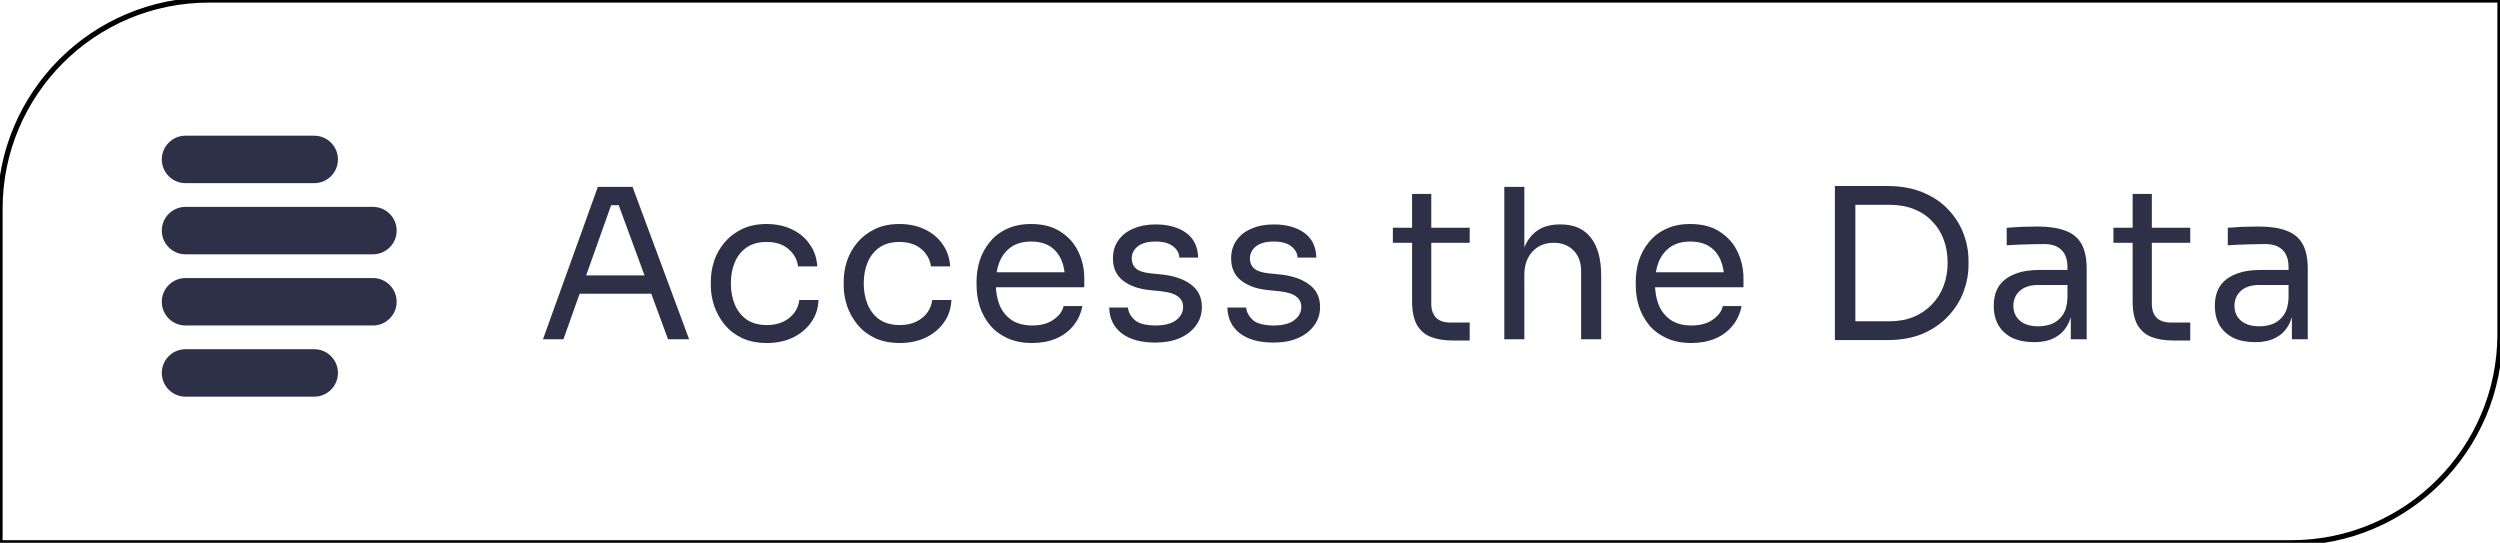 <svg width="479" height="104" viewBox="0 0 479 104" fill="none" xmlns="http://www.w3.org/2000/svg">
<path d="M104.033 65L114.553 35.8H121.193L132.033 65H127.993L118.193 38.36L120.113 39.32H115.393L117.433 38.36L107.953 65H104.033ZM110.313 56.28L111.633 52.76H124.233L125.553 56.28H110.313ZM146.953 65.72C145.113 65.72 143.513 65.4 142.153 64.76C140.82 64.12 139.713 63.267 138.833 62.2C137.953 61.107 137.286 59.907 136.833 58.6C136.406 57.293 136.193 55.987 136.193 54.68V53.96C136.193 52.6 136.406 51.267 136.833 49.96C137.286 48.653 137.953 47.48 138.833 46.44C139.74 45.373 140.86 44.52 142.193 43.88C143.526 43.24 145.086 42.92 146.873 42.92C148.66 42.92 150.26 43.253 151.673 43.92C153.113 44.587 154.26 45.533 155.113 46.76C155.993 47.96 156.486 49.387 156.593 51.04H152.913C152.726 49.707 152.113 48.6 151.073 47.72C150.033 46.813 148.633 46.36 146.873 46.36C145.353 46.36 144.086 46.707 143.073 47.4C142.06 48.093 141.3 49.04 140.793 50.24C140.286 51.44 140.033 52.8 140.033 54.32C140.033 55.787 140.286 57.133 140.793 58.36C141.3 59.56 142.06 60.52 143.073 61.24C144.113 61.933 145.406 62.28 146.953 62.28C148.153 62.28 149.193 62.067 150.073 61.64C150.953 61.213 151.66 60.64 152.193 59.92C152.726 59.2 153.046 58.387 153.153 57.48H156.833C156.753 59.16 156.26 60.613 155.353 61.84C154.473 63.067 153.3 64.027 151.833 64.72C150.393 65.387 148.766 65.72 146.953 65.72ZM172.411 65.72C170.571 65.72 168.971 65.4 167.611 64.76C166.278 64.12 165.171 63.267 164.291 62.2C163.411 61.107 162.744 59.907 162.291 58.6C161.864 57.293 161.651 55.987 161.651 54.68V53.96C161.651 52.6 161.864 51.267 162.291 49.96C162.744 48.653 163.411 47.48 164.291 46.44C165.198 45.373 166.318 44.52 167.651 43.88C168.984 43.24 170.544 42.92 172.331 42.92C174.118 42.92 175.718 43.253 177.131 43.92C178.571 44.587 179.718 45.533 180.571 46.76C181.451 47.96 181.944 49.387 182.051 51.04H178.371C178.184 49.707 177.571 48.6 176.531 47.72C175.491 46.813 174.091 46.36 172.331 46.36C170.811 46.36 169.544 46.707 168.531 47.4C167.518 48.093 166.758 49.04 166.251 50.24C165.744 51.44 165.491 52.8 165.491 54.32C165.491 55.787 165.744 57.133 166.251 58.36C166.758 59.56 167.518 60.52 168.531 61.24C169.571 61.933 170.864 62.28 172.411 62.28C173.611 62.28 174.651 62.067 175.531 61.64C176.411 61.213 177.118 60.64 177.651 59.92C178.184 59.2 178.504 58.387 178.611 57.48H182.291C182.211 59.16 181.718 60.613 180.811 61.84C179.931 63.067 178.758 64.027 177.291 64.72C175.851 65.387 174.224 65.72 172.411 65.72ZM197.789 65.72C195.922 65.72 194.309 65.4 192.949 64.76C191.589 64.12 190.482 63.28 189.629 62.24C188.775 61.173 188.135 59.987 187.709 58.68C187.309 57.373 187.109 56.04 187.109 54.68V53.96C187.109 52.573 187.309 51.227 187.709 49.92C188.135 48.613 188.775 47.44 189.629 46.4C190.482 45.333 191.562 44.493 192.869 43.88C194.202 43.24 195.762 42.92 197.549 42.92C199.869 42.92 201.775 43.427 203.269 44.44C204.789 45.427 205.909 46.707 206.629 48.28C207.375 49.853 207.749 51.533 207.749 53.32V55.04H188.789V52.16H204.949L204.069 53.72C204.069 52.2 203.829 50.893 203.349 49.8C202.869 48.68 202.149 47.813 201.189 47.2C200.229 46.587 199.015 46.28 197.549 46.28C196.029 46.28 194.762 46.627 193.749 47.32C192.762 48.013 192.015 48.96 191.509 50.16C191.029 51.36 190.789 52.747 190.789 54.32C190.789 55.84 191.029 57.213 191.509 58.44C192.015 59.64 192.789 60.6 193.829 61.32C194.869 62.013 196.189 62.36 197.789 62.36C199.469 62.36 200.829 61.987 201.869 61.24C202.935 60.493 203.575 59.627 203.789 58.64H207.389C207.095 60.107 206.509 61.373 205.629 62.44C204.749 63.507 203.642 64.32 202.309 64.88C200.975 65.44 199.469 65.72 197.789 65.72ZM221.401 65.64C218.601 65.64 216.428 65.04 214.881 63.84C213.361 62.64 212.574 61 212.521 58.92H216.121C216.174 59.747 216.588 60.533 217.361 61.28C218.161 62 219.508 62.36 221.401 62.36C223.108 62.36 224.414 62.027 225.321 61.36C226.228 60.667 226.681 59.827 226.681 58.84C226.681 57.96 226.348 57.28 225.681 56.8C225.014 56.293 223.934 55.96 222.441 55.8L220.121 55.56C218.094 55.347 216.441 54.747 215.161 53.76C213.881 52.747 213.241 51.333 213.241 49.52C213.241 48.16 213.588 47 214.281 46.04C214.974 45.053 215.934 44.307 217.161 43.8C218.388 43.267 219.801 43 221.401 43C223.801 43 225.748 43.533 227.241 44.6C228.734 45.667 229.508 47.253 229.561 49.36H225.961C225.934 48.507 225.534 47.787 224.761 47.2C224.014 46.587 222.894 46.28 221.401 46.28C219.908 46.28 218.774 46.587 218.001 47.2C217.228 47.813 216.841 48.587 216.841 49.52C216.841 50.32 217.108 50.96 217.641 51.44C218.201 51.92 219.108 52.227 220.361 52.36L222.681 52.6C224.974 52.84 226.814 53.48 228.201 54.52C229.588 55.533 230.281 56.973 230.281 58.84C230.281 60.173 229.894 61.36 229.121 62.4C228.374 63.413 227.334 64.213 226.001 64.8C224.668 65.36 223.134 65.64 221.401 65.64ZM244.046 65.64C241.246 65.64 239.073 65.04 237.526 63.84C236.006 62.64 235.22 61 235.166 58.92H238.766C238.82 59.747 239.233 60.533 240.006 61.28C240.806 62 242.153 62.36 244.046 62.36C245.753 62.36 247.06 62.027 247.966 61.36C248.873 60.667 249.326 59.827 249.326 58.84C249.326 57.96 248.993 57.28 248.326 56.8C247.66 56.293 246.58 55.96 245.086 55.8L242.766 55.56C240.74 55.347 239.086 54.747 237.806 53.76C236.526 52.747 235.886 51.333 235.886 49.52C235.886 48.16 236.233 47 236.926 46.04C237.62 45.053 238.58 44.307 239.806 43.8C241.033 43.267 242.446 43 244.046 43C246.446 43 248.393 43.533 249.886 44.6C251.38 45.667 252.153 47.253 252.206 49.36H248.606C248.58 48.507 248.18 47.787 247.406 47.2C246.66 46.587 245.54 46.28 244.046 46.28C242.553 46.28 241.42 46.587 240.646 47.2C239.873 47.813 239.486 48.587 239.486 49.52C239.486 50.32 239.753 50.96 240.286 51.44C240.846 51.92 241.753 52.227 243.006 52.36L245.326 52.6C247.62 52.84 249.46 53.48 250.846 54.52C252.233 55.533 252.926 56.973 252.926 58.84C252.926 60.173 252.54 61.36 251.766 62.4C251.02 63.413 249.98 64.213 248.646 64.8C247.313 65.36 245.78 65.64 244.046 65.64ZM278.313 65.24C276.713 65.24 275.326 65.013 274.153 64.56C273.006 64.107 272.113 63.333 271.473 62.24C270.86 61.12 270.553 59.613 270.553 57.72V37.16H274.233V58.2C274.233 59.347 274.54 60.24 275.153 60.88C275.793 61.493 276.686 61.8 277.833 61.8H281.593V65.24H278.313ZM266.873 46.52V43.64H281.593V46.52H266.873ZM288.224 65V35.8H292.064V53.24H291.104C291.104 51.133 291.371 49.32 291.904 47.8C292.464 46.253 293.318 45.067 294.464 44.24C295.611 43.413 297.078 43 298.864 43H299.024C301.584 43 303.518 43.853 304.824 45.56C306.131 47.24 306.784 49.653 306.784 52.8V65H302.944V52C302.944 50.267 302.451 48.92 301.464 47.96C300.504 47 299.251 46.52 297.704 46.52C295.998 46.52 294.624 47.093 293.584 48.24C292.571 49.36 292.064 50.84 292.064 52.68V65H288.224ZM324.09 65.72C322.224 65.72 320.61 65.4 319.25 64.76C317.89 64.12 316.784 63.28 315.93 62.24C315.077 61.173 314.437 59.987 314.01 58.68C313.61 57.373 313.41 56.04 313.41 54.68V53.96C313.41 52.573 313.61 51.227 314.01 49.92C314.437 48.613 315.077 47.44 315.93 46.4C316.784 45.333 317.864 44.493 319.17 43.88C320.504 43.24 322.064 42.92 323.85 42.92C326.17 42.92 328.077 43.427 329.57 44.44C331.09 45.427 332.21 46.707 332.93 48.28C333.677 49.853 334.05 51.533 334.05 53.32V55.04H315.09V52.16H331.25L330.37 53.72C330.37 52.2 330.13 50.893 329.65 49.8C329.17 48.68 328.45 47.813 327.49 47.2C326.53 46.587 325.317 46.28 323.85 46.28C322.33 46.28 321.064 46.627 320.05 47.32C319.064 48.013 318.317 48.96 317.81 50.16C317.33 51.36 317.09 52.747 317.09 54.32C317.09 55.84 317.33 57.213 317.81 58.44C318.317 59.64 319.09 60.6 320.13 61.32C321.17 62.013 322.49 62.36 324.09 62.36C325.77 62.36 327.13 61.987 328.17 61.24C329.237 60.493 329.877 59.627 330.09 58.64H333.69C333.397 60.107 332.81 61.373 331.93 62.44C331.05 63.507 329.944 64.32 328.61 64.88C327.277 65.44 325.77 65.72 324.09 65.72ZM354.684 65.16V61.56H361.964C363.724 61.56 365.284 61.28 366.644 60.72C368.031 60.133 369.204 59.333 370.164 58.32C371.151 57.307 371.897 56.12 372.404 54.76C372.911 53.4 373.164 51.933 373.164 50.36C373.164 48.707 372.911 47.213 372.404 45.88C371.897 44.52 371.151 43.347 370.164 42.36C369.204 41.347 368.031 40.573 366.644 40.04C365.284 39.507 363.724 39.24 361.964 39.24H354.684V35.64H361.564C364.204 35.64 366.497 36.053 368.444 36.88C370.391 37.68 372.004 38.773 373.284 40.16C374.591 41.52 375.564 43.053 376.204 44.76C376.844 46.44 377.164 48.16 377.164 49.92V50.8C377.164 52.507 376.844 54.213 376.204 55.92C375.564 57.627 374.591 59.173 373.284 60.56C372.004 61.947 370.391 63.067 368.444 63.92C366.497 64.747 364.204 65.16 361.564 65.16H354.684ZM351.564 65.16V35.64H355.484V65.16H351.564ZM396.765 65V58.6H396.125V51.2C396.125 49.733 395.738 48.627 394.965 47.88C394.218 47.133 393.111 46.76 391.645 46.76C390.818 46.76 389.965 46.773 389.085 46.8C388.205 46.827 387.365 46.853 386.565 46.88C385.765 46.907 385.071 46.947 384.485 47V43.64C385.071 43.587 385.685 43.547 386.325 43.52C386.991 43.467 387.671 43.44 388.365 43.44C389.058 43.413 389.725 43.4 390.365 43.4C392.551 43.4 394.338 43.667 395.725 44.2C397.111 44.707 398.138 45.547 398.805 46.72C399.471 47.893 399.805 49.48 399.805 51.48V65H396.765ZM389.765 65.56C388.165 65.56 386.778 65.293 385.605 64.76C384.458 64.2 383.565 63.4 382.925 62.36C382.311 61.32 382.005 60.067 382.005 58.6C382.005 57.08 382.338 55.813 383.005 54.8C383.698 53.787 384.698 53.027 386.005 52.52C387.311 51.987 388.885 51.72 390.725 51.72H396.525V54.6H390.565C389.018 54.6 387.831 54.973 387.005 55.72C386.178 56.467 385.765 57.427 385.765 58.6C385.765 59.773 386.178 60.72 387.005 61.44C387.831 62.16 389.018 62.52 390.565 62.52C391.471 62.52 392.338 62.36 393.165 62.04C393.991 61.693 394.671 61.133 395.205 60.36C395.765 59.56 396.071 58.467 396.125 57.08L397.165 58.6C397.031 60.12 396.658 61.4 396.045 62.44C395.458 63.453 394.631 64.227 393.565 64.76C392.525 65.293 391.258 65.56 389.765 65.56ZM416.372 65.24C414.772 65.24 413.386 65.013 412.212 64.56C411.066 64.107 410.172 63.333 409.532 62.24C408.919 61.12 408.612 59.613 408.612 57.72V37.16H412.292V58.2C412.292 59.347 412.599 60.24 413.212 60.88C413.852 61.493 414.746 61.8 415.892 61.8H419.652V65.24H416.372ZM404.932 46.52V43.64H419.652V46.52H404.932ZM439.126 65V58.6H438.486V51.2C438.486 49.733 438.099 48.627 437.326 47.88C436.579 47.133 435.472 46.76 434.006 46.76C433.179 46.76 432.326 46.773 431.446 46.8C430.566 46.827 429.726 46.853 428.926 46.88C428.126 46.907 427.432 46.947 426.846 47V43.64C427.432 43.587 428.046 43.547 428.686 43.52C429.352 43.467 430.032 43.44 430.726 43.44C431.419 43.413 432.086 43.4 432.726 43.4C434.912 43.4 436.699 43.667 438.086 44.2C439.472 44.707 440.499 45.547 441.166 46.72C441.832 47.893 442.166 49.48 442.166 51.48V65H439.126ZM432.126 65.56C430.526 65.56 429.139 65.293 427.966 64.76C426.819 64.2 425.926 63.4 425.286 62.36C424.672 61.32 424.366 60.067 424.366 58.6C424.366 57.08 424.699 55.813 425.366 54.8C426.059 53.787 427.059 53.027 428.366 52.52C429.672 51.987 431.246 51.72 433.086 51.72H438.886V54.6H432.926C431.379 54.6 430.192 54.973 429.366 55.72C428.539 56.467 428.126 57.427 428.126 58.6C428.126 59.773 428.539 60.72 429.366 61.44C430.192 62.16 431.379 62.52 432.926 62.52C433.832 62.52 434.699 62.36 435.526 62.04C436.352 61.693 437.032 61.133 437.566 60.36C438.126 59.56 438.432 58.467 438.486 57.08L439.526 58.6C439.392 60.12 439.019 61.4 438.406 62.44C437.819 63.453 436.992 64.227 435.926 64.76C434.886 65.293 433.619 65.56 432.126 65.56Z" fill="#2D3047"/>
<path d="M31 30.546C31 28.035 33.035 26 35.545 26H60.205C62.715 26 64.75 28.035 64.75 30.546V30.546C64.75 33.056 62.715 35.091 60.205 35.091H35.545C33.035 35.091 31 33.056 31 30.546V30.546Z" fill="#2D3047"/>
<path d="M31 71.454C31 68.944 33.035 66.909 35.545 66.909H60.205C62.715 66.909 64.75 68.944 64.75 71.454V71.454C64.75 73.965 62.715 76 60.205 76H35.545C33.035 76 31 73.965 31 71.454V71.454Z" fill="#2D3047"/>
<path d="M31 44.182C31 41.671 33.035 39.636 35.545 39.636H71.454C73.965 39.636 76 41.671 76 44.182V44.182C76 46.692 73.965 48.727 71.454 48.727H35.545C33.035 48.727 31 46.692 31 44.182V44.182Z" fill="#2D3047"/>
<path d="M31 57.818C31 55.308 33.035 53.273 35.545 53.273H71.454C73.965 53.273 76 55.308 76 57.818V57.818C76 60.329 73.965 62.364 71.454 62.364H35.545C33.035 62.364 31 60.329 31 57.818V57.818Z" fill="#2D3047"/>
<path d="M0 40C0 17.909 17.909 0 40 0H479V64C479 86.091 461.091 104 439 104H0V40Z" stroke="black"/>
</svg>
